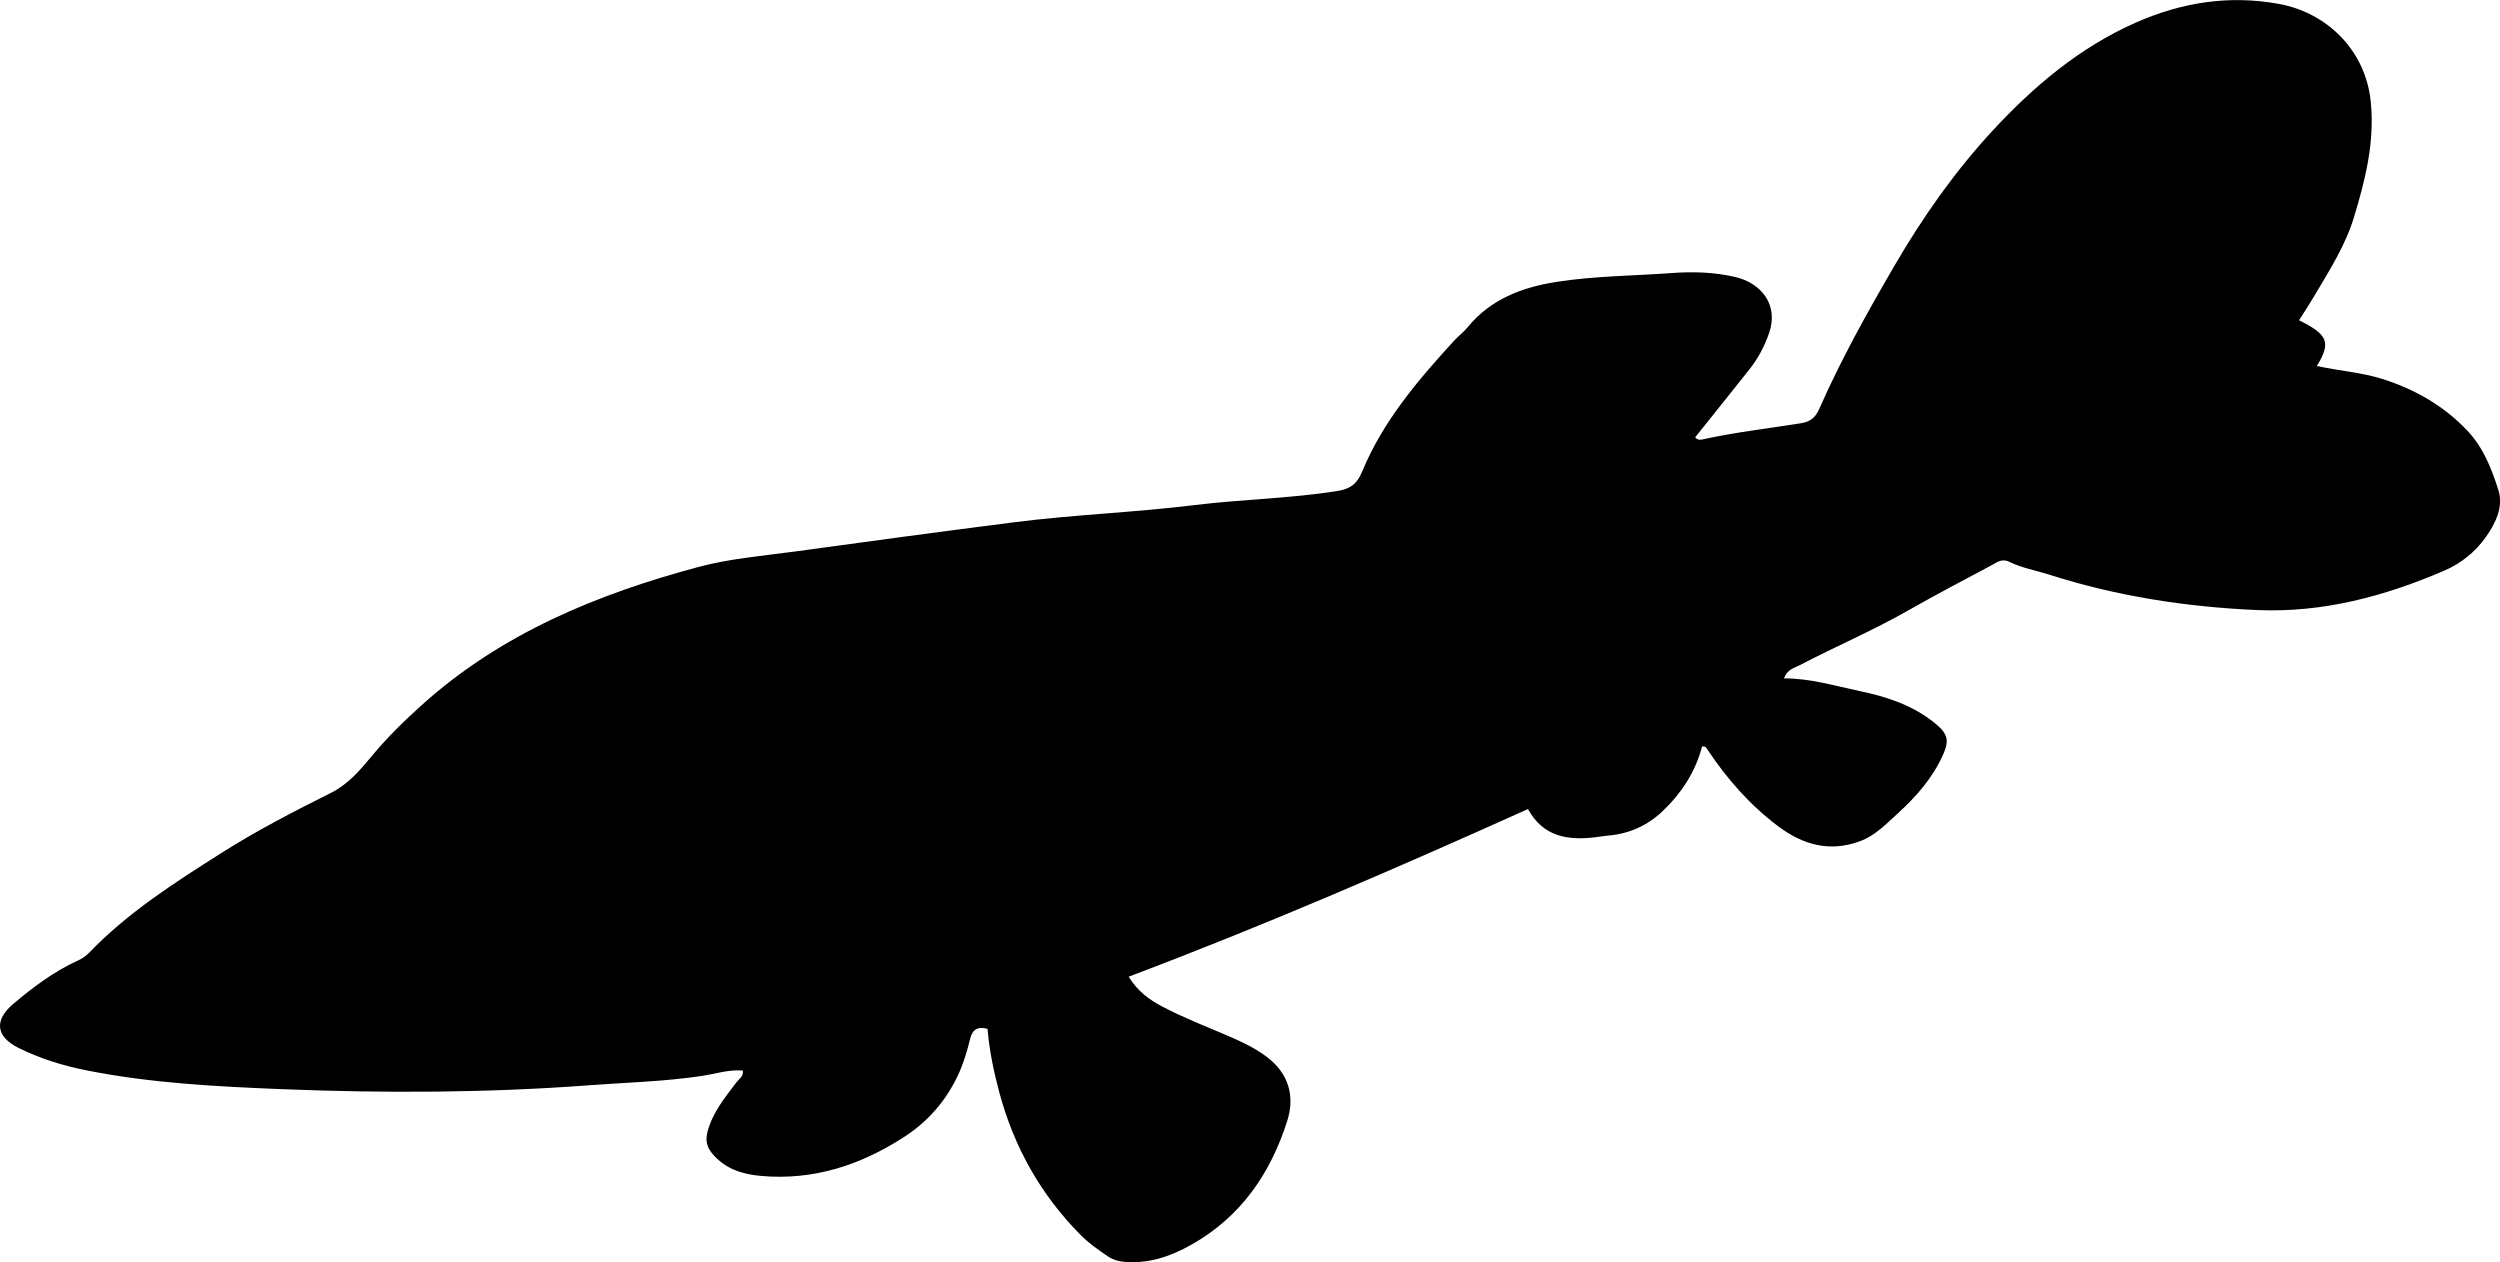 <?xml version="1.0" encoding="utf-8"?>
<!-- Generator: Adobe Illustrator 24.0.2, SVG Export Plug-In . SVG Version: 6.00 Build 0)  -->
<svg version="1.1" id="Layer_1" xmlns="http://www.w3.org/2000/svg" xmlns:xlink="http://www.w3.org/1999/xlink" x="0px" y="0px"
	 viewBox="0 0 832.26 420.18" style="enable-background:new 0 0 832.26 420.18;" xml:space="preserve">
<g>
	<path d="M508.66,269.34c-44.03,19.82-87.77,38.78-132.93,55.8c3.01,4.93,6.98,7.74,11.39,10.05c6.94,3.64,14.24,6.45,21.42,9.54
		c4.59,1.97,9.09,4.03,13.14,7.08c7.4,5.56,9.44,13.19,6.84,21.36c-5.56,17.46-15.37,31.86-31.87,41.18
		c-6.91,3.9-13.87,6.28-21.8,5.77c-2.22-0.14-4.22-0.65-6.09-1.91c-3.18-2.14-6.29-4.34-9.02-7.08
		c-13.31-13.42-22.21-29.32-27.09-47.55c-1.85-6.91-3.3-13.89-3.9-21.09c-3.43-0.88-5.08,0.37-5.78,3.29
		c-1.02,4.21-2.25,8.37-4.11,12.29c-4.02,8.48-9.94,15.3-17.84,20.41c-14.53,9.4-30.18,14.55-47.69,12.99
		c-6.34-0.57-12.01-2.37-16.28-7.52c-1.93-2.32-2.22-4.6-1.46-7.39c1.71-6.31,5.76-11.2,9.57-16.24c0.87-1.16,2.39-1.93,2.15-3.93
		c-4.69-0.4-9.19,1.12-13.72,1.8c-12.38,1.86-24.86,2.16-37.3,3.09c-34.09,2.56-68.23,2.67-102.35,1.31
		c-21.78-0.87-43.61-1.99-65.1-6.25c-7.85-1.56-15.48-3.92-22.64-7.47c-7.65-3.8-8.22-9.26-1.7-14.75
		c6.64-5.58,13.56-10.78,21.52-14.4c1.37-0.62,2.6-1.46,3.66-2.56c12.93-13.44,28.51-23.36,44.12-33.26
		c11.7-7.41,23.97-13.75,36.34-19.93c5.73-2.86,9.7-7.53,13.62-12.26c5.11-6.17,10.8-11.74,16.75-17.09
		c26.46-23.78,58.34-36.85,92.06-45.89c10.4-2.79,21.32-3.66,32.05-5.13c24.25-3.34,48.51-6.61,72.79-9.71
		c19.98-2.56,40.15-3.27,60.13-5.73c15.87-1.95,31.89-2.19,47.7-4.71c4.21-0.67,6.5-2.29,8.2-6.41c6.9-16.73,18.46-30.32,30.52-43.5
		c1.46-1.6,3.24-2.92,4.6-4.58c7.64-9.34,18.04-13.29,29.49-15.1c12.69-2,25.55-2.02,38.33-2.95c7.19-0.53,14.26-0.34,21.31,1.31
		c8.36,1.95,14.57,9.03,11.26,18.61c-1.54,4.47-3.7,8.54-6.62,12.21c-5.97,7.54-12,15.03-18.01,22.55c1.01,1.23,2.25,0.73,3.26,0.52
		c10.59-2.28,21.36-3.51,32.04-5.22c2.95-0.47,4.74-1.89,5.94-4.6c7.25-16.48,16.01-32.19,25.04-47.71
		c9.38-16.14,20.13-31.46,32.83-45.17c13.64-14.73,28.9-27.62,47.52-35.86c15.27-6.75,31.05-9.28,47.7-6.25
		c15.8,2.87,28.77,15.22,30.56,32.37c1.41,13.48-1.75,26.07-5.58,38.69c-2.84,9.36-8.07,17.49-12.97,25.8
		c-1.69,2.86-3.52,5.64-5.29,8.46c9.67,4.81,10.7,7.39,5.92,15.22c7.34,1.63,14.81,2.09,21.91,4.35
		c10.82,3.45,20.34,8.89,28.2,17.19c5.33,5.63,8.08,12.69,10.32,19.75c1.79,5.64-1,11.25-4.34,15.89
		c-3.43,4.77-8.11,8.54-13.5,10.87c-19.92,8.61-40.59,14.15-62.5,13.2c-23.54-1.02-46.71-4.59-69.22-11.8
		c-4.43-1.42-9.1-2.19-13.29-4.27c-2.48-1.23-4.2,0.26-6,1.22c-9.26,4.92-18.54,9.81-27.65,15c-11.73,6.68-24.15,11.96-36.09,18.21
		c-1.82,0.95-4.14,1.34-5.25,4.38c8.86,0,16.93,2.49,25.13,4.21c9,1.88,17.7,4.69,25.02,10.62c4.41,3.58,5.03,5.73,2.74,10.77
		c-3.43,7.56-8.79,13.71-14.85,19.22c-3.91,3.55-7.56,7.5-12.76,9.41c-10.06,3.71-18.96,1.18-27.13-4.94
		c-9.42-7.05-17.08-15.78-23.59-25.55c-0.36-0.54-0.6-1.21-1.82-1.05c-2.17,8.38-6.85,15.55-13.17,21.56
		c-4.93,4.69-10.93,7.43-17.79,8.06c-1.49,0.14-2.97,0.38-4.46,0.57C522.03,279.84,513.8,278.65,508.66,269.34z"/>
</g>
</svg>
